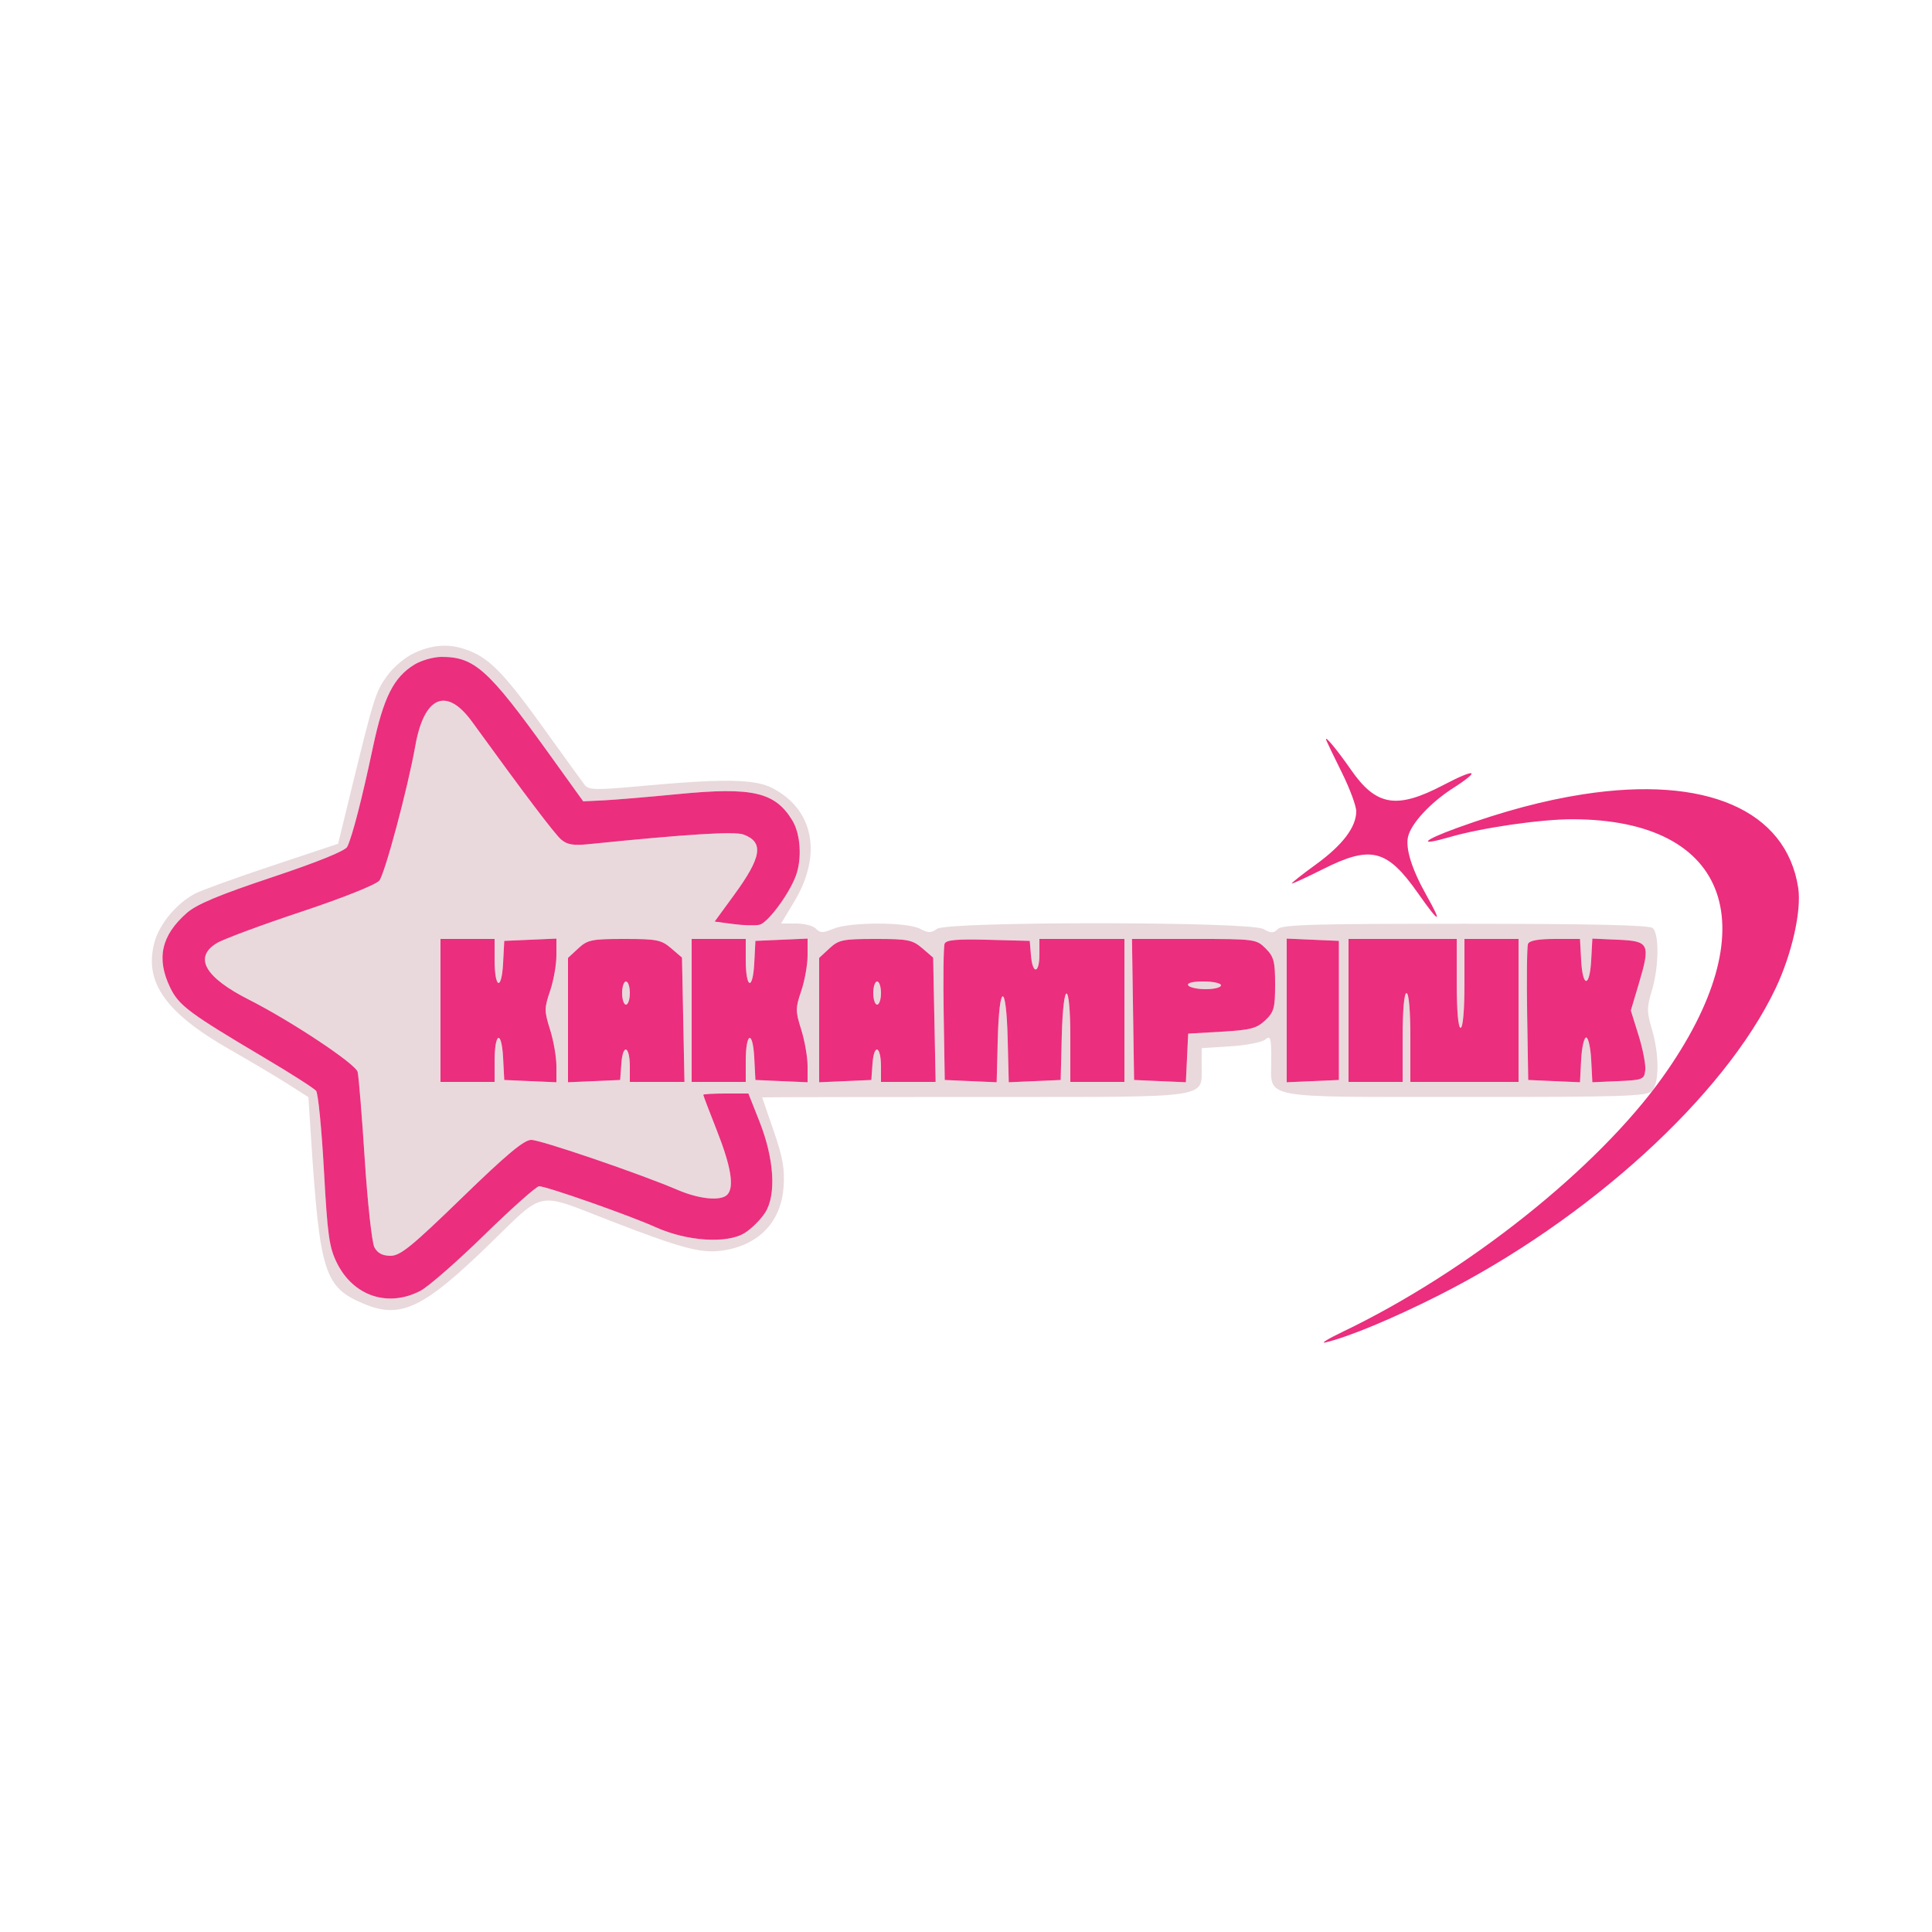 <svg xmlns="http://www.w3.org/2000/svg" width="500" height="500" viewBox="0 0 500 500" version="1.1"><path d="M 107.312 168.945 C 104.926 170.029, 101.854 172.599, 100.174 174.918 C 97.203 179.019, 96.748 180.474, 90.778 204.931 L 87.500 218.363 70.500 224.024 C 61.150 227.137, 52.150 230.392, 50.500 231.257 C 45.650 233.799, 41.203 239.162, 39.934 244 C 37.254 254.219, 42.851 262.124, 59.500 271.635 C 65 274.777, 71.819 278.831, 74.654 280.643 L 79.809 283.939 80.442 293.720 C 82.763 329.571, 83.887 333.130, 94.254 337.462 C 103.644 341.385, 109.520 338.619, 126.274 322.386 C 141.386 307.744, 138.310 308.351, 158.285 316.072 C 176.720 323.197, 181.553 324.457, 187.177 323.607 C 196.440 322.206, 202.140 316.211, 202.793 307.184 C 203.129 302.543, 202.601 299.559, 200.227 292.671 L 197.238 284 203.869 283.955 C 207.516 283.930, 232.100 283.906, 258.500 283.902 C 313.420 283.893, 311 284.253, 311 276.108 L 311 271.263 318.464 270.784 C 322.569 270.521, 326.619 269.731, 327.464 269.030 C 328.818 267.906, 329 268.519, 329 274.223 C 329 284.606, 325.159 283.866, 379.228 283.892 C 419.827 283.911, 426.143 283.714, 427.471 282.386 C 429.447 280.410, 429.462 272.919, 427.504 266.326 C 426.180 261.866, 426.179 260.729, 427.493 256.395 C 429.348 250.283, 429.455 241.622, 427.694 240.161 C 426.798 239.417, 411.606 239.072, 379.245 239.059 C 340.738 239.045, 331.852 239.291, 330.737 240.406 C 329.590 241.553, 328.986 241.555, 326.936 240.419 C 323.395 238.455, 245.174 238.421, 242.492 240.382 C 240.977 241.490, 240.241 241.486, 238.087 240.362 C 234.674 238.581, 219.950 238.576, 215.694 240.355 C 212.967 241.494, 212.251 241.494, 211.187 240.355 C 210.491 239.610, 208.172 239, 206.034 239 L 202.146 239 205.530 233.381 C 212.892 221.154, 210.614 209.454, 199.790 203.903 C 195.327 201.614, 187.134 201.484, 166.500 203.374 C 153.955 204.523, 152.373 204.492, 151.279 203.078 C 150.608 202.210, 146.022 195.875, 141.087 189 C 130.898 174.805, 127.080 170.760, 121.782 168.551 C 116.872 166.503, 112.425 166.624, 107.312 168.945 M 107.290 171.965 C 101.852 175.280, 99.227 180.519, 96.475 193.550 C 93.691 206.726, 91.138 216.607, 89.857 219.163 C 89.334 220.206, 82.083 223.139, 70.415 227.028 C 56.693 231.602, 50.900 234.027, 48.352 236.264 C 41.728 242.080, 40.397 248.056, 44.045 255.594 C 46.297 260.244, 48.916 262.191, 68.678 273.904 C 75.376 277.874, 81.286 281.657, 81.811 282.311 C 82.336 282.965, 83.245 292.214, 83.831 302.864 C 84.762 319.765, 85.190 322.818, 87.199 326.863 C 91.456 335.436, 100.409 338.426, 108.790 334.073 C 110.830 333.013, 118.296 326.488, 125.380 319.573 C 132.463 312.658, 138.826 307, 139.518 307 C 141.429 307, 163.031 314.588, 169.659 317.588 C 177.782 321.264, 188.217 321.934, 192.759 319.072 C 194.552 317.942, 196.938 315.552, 198.062 313.759 C 200.947 309.160, 200.349 299.844, 196.553 290.250 L 193.684 283 187.842 283 C 184.629 283, 182 283.148, 182 283.328 C 182 283.508, 183.585 287.671, 185.523 292.578 C 189.221 301.944, 190.086 307.314, 188.200 309.200 C 186.519 310.881, 180.967 310.343, 175.419 307.964 C 165.777 303.827, 139.948 295, 137.488 295 C 135.615 295, 131.094 298.777, 119.533 310 C 106.576 322.578, 103.595 325, 101.075 325 C 99.007 325, 97.705 324.317, 96.899 322.811 C 96.254 321.607, 95.129 311.369, 94.399 300.061 C 93.668 288.752, 92.838 278.558, 92.555 277.406 C 92.045 275.331, 75.387 264.266, 64.393 258.697 C 53.001 252.928, 50.066 247.755, 56.102 244.084 C 57.808 243.046, 67.596 239.409, 77.852 236.001 C 88.638 232.416, 97.197 229.005, 98.154 227.909 C 99.569 226.289, 105.549 203.919, 107.486 193 C 109.770 180.127, 115.568 177.682, 122.181 186.802 C 135.760 205.531, 143.510 215.781, 145.199 217.246 C 146.763 218.603, 148.361 218.876, 152.356 218.469 C 177.949 215.863, 190.156 215.109, 192.477 215.991 C 197.734 217.990, 197.123 221.832, 189.998 231.592 L 184.954 238.500 189.727 239.138 C 192.352 239.490, 195.414 239.578, 196.531 239.335 C 198.666 238.871, 204.175 231.475, 205.954 226.685 C 207.599 222.258, 207.192 215.826, 205.044 212.304 C 200.574 204.973, 194.743 203.631, 175.500 205.509 C 167.800 206.260, 159.123 206.989, 156.218 207.130 L 150.937 207.386 141.992 194.943 C 126.392 173.242, 122.785 169.995, 114.282 170.004 C 112.202 170.006, 109.056 170.888, 107.290 171.965 M 114 261.500 L 114 280 121 280 L 128 280 128 274.559 C 128 267.136, 129.820 266.444, 130.199 273.722 L 130.500 279.500 137.250 279.796 L 144 280.091 144 275.884 C 144 273.569, 143.262 269.335, 142.360 266.473 C 140.840 261.651, 140.840 260.918, 142.360 256.457 C 143.262 253.810, 144 249.678, 144 247.276 L 144 242.909 137.250 243.204 L 130.500 243.500 130.199 249.278 C 129.820 256.556, 128 255.864, 128 248.441 L 128 243 121 243 L 114 243 114 261.500 M 149.646 245.452 L 147 247.905 147 263.998 L 147 280.091 153.750 279.796 L 160.500 279.500 160.809 275.227 C 161.190 269.952, 163 270.640, 163 276.059 L 163 280 170.069 280 L 177.138 280 176.819 263.911 L 176.500 247.822 173.694 245.411 C 171.164 243.237, 169.974 243, 161.590 243 C 153.106 243, 152.060 243.215, 149.646 245.452 M 179 261.500 L 179 280 186 280 L 193 280 193 274.559 C 193 267.136, 194.820 266.444, 195.199 273.722 L 195.500 279.500 202.250 279.796 L 209 280.091 209 275.884 C 209 273.569, 208.262 269.335, 207.360 266.473 C 205.840 261.651, 205.840 260.918, 207.360 256.457 C 208.262 253.810, 209 249.678, 209 247.276 L 209 242.909 202.250 243.204 L 195.500 243.500 195.199 249.278 C 194.820 256.556, 193 255.864, 193 248.441 L 193 243 186 243 L 179 243 179 261.500 M 214.646 245.452 L 212 247.905 212 263.998 L 212 280.091 218.750 279.796 L 225.500 279.500 225.809 275.227 C 226.190 269.952, 228 270.640, 228 276.059 L 228 280 235.069 280 L 242.138 280 241.819 263.911 L 241.500 247.822 238.694 245.411 C 236.164 243.237, 234.974 243, 226.590 243 C 218.106 243, 217.060 243.215, 214.646 245.452 M 244.457 244.253 C 244.178 244.979, 244.074 253.207, 244.225 262.537 L 244.500 279.500 251.217 279.795 L 257.934 280.090 258.217 269.041 C 258.596 254.239, 260.414 254.065, 260.783 268.795 L 261.066 280.090 267.783 279.795 L 274.500 279.500 274.783 268.250 C 275.159 253.262, 277 253.470, 277 268.500 L 277 280 284 280 L 291 280 291 261.500 L 291 243 280 243 L 269 243 269 247 C 269 252.061, 267.225 252.264, 266.810 247.250 L 266.500 243.500 255.732 243.216 C 247.526 243, 244.843 243.246, 244.457 244.253 M 293.227 261.250 L 293.500 279.500 300.201 279.795 L 306.902 280.089 307.201 273.795 L 307.500 267.500 316.174 267 C 323.588 266.573, 325.223 266.148, 327.424 264.076 C 329.707 261.927, 330 260.869, 330 254.780 C 330 248.818, 329.675 247.584, 327.545 245.455 C 325.143 243.052, 324.749 243, 309.023 243 L 292.955 243 293.227 261.250 M 333 261.500 L 333 280.091 339.750 279.796 L 346.500 279.500 346.500 261.500 L 346.500 243.500 339.750 243.204 L 333 242.909 333 261.500 M 349 261.500 L 349 280 356 280 L 363 280 363 268.500 C 363 261.500, 363.391 257, 364 257 C 364.609 257, 365 261.500, 365 268.500 L 365 280 379 280 L 393 280 393 261.500 L 393 243 386 243 L 379 243 379 254.500 C 379 261.500, 378.609 266, 378 266 C 377.391 266, 377 261.500, 377 254.500 L 377 243 363 243 L 349 243 349 261.500 M 395.443 244.287 C 395.172 244.994, 395.074 253.207, 395.225 262.537 L 395.500 279.500 402.199 279.795 L 408.898 280.089 409.199 274.295 C 409.364 271.108, 409.950 268.500, 410.500 268.500 C 411.050 268.500, 411.636 271.108, 411.801 274.295 L 412.102 280.089 418.801 279.795 C 425.124 279.517, 425.516 279.359, 425.794 276.981 C 425.956 275.595, 425.182 271.549, 424.074 267.989 L 422.059 261.517 424.091 254.695 C 427.191 244.287, 426.856 243.560, 418.801 243.205 L 412.102 242.911 411.801 248.467 C 411.412 255.640, 409.590 255.671, 409.200 248.512 L 408.900 243 402.419 243 C 398.057 243, 395.776 243.421, 395.443 244.287 M 161 257 C 161 258.650, 161.450 260, 162 260 C 162.550 260, 163 258.650, 163 257 C 163 255.350, 162.550 254, 162 254 C 161.450 254, 161 255.350, 161 257 M 226 257 C 226 258.650, 226.450 260, 227 260 C 227.550 260, 228 258.650, 228 257 C 228 255.350, 227.550 254, 227 254 C 226.450 254, 226 255.350, 226 257 M 307.500 255 C 307.840 255.550, 309.891 256, 312.059 256 C 314.227 256, 316 255.550, 316 255 C 316 254.450, 313.948 254, 311.441 254 C 308.656 254, 307.122 254.389, 307.500 255" stroke="none" fill="#e9d9dc" fill-rule="evenodd"/><path d="M 107.290 171.965 C 101.852 175.280, 99.227 180.519, 96.475 193.550 C 93.691 206.726, 91.138 216.607, 89.857 219.163 C 89.334 220.206, 82.083 223.139, 70.415 227.028 C 56.693 231.602, 50.900 234.027, 48.352 236.264 C 41.728 242.080, 40.397 248.056, 44.045 255.594 C 46.297 260.244, 48.916 262.191, 68.678 273.904 C 75.376 277.874, 81.286 281.657, 81.811 282.311 C 82.336 282.965, 83.245 292.214, 83.831 302.864 C 84.762 319.765, 85.190 322.818, 87.199 326.863 C 91.456 335.436, 100.409 338.426, 108.790 334.073 C 110.830 333.013, 118.296 326.488, 125.380 319.573 C 132.463 312.658, 138.826 307, 139.518 307 C 141.429 307, 163.031 314.588, 169.659 317.588 C 177.782 321.264, 188.217 321.934, 192.759 319.072 C 194.552 317.942, 196.938 315.552, 198.062 313.759 C 200.947 309.160, 200.349 299.844, 196.553 290.250 L 193.684 283 187.842 283 C 184.629 283, 182 283.148, 182 283.328 C 182 283.508, 183.585 287.671, 185.523 292.578 C 189.221 301.944, 190.086 307.314, 188.200 309.200 C 186.519 310.881, 180.967 310.343, 175.419 307.964 C 165.777 303.827, 139.948 295, 137.488 295 C 135.615 295, 131.094 298.777, 119.533 310 C 106.576 322.578, 103.595 325, 101.075 325 C 99.007 325, 97.705 324.317, 96.899 322.811 C 96.254 321.607, 95.129 311.369, 94.399 300.061 C 93.668 288.752, 92.838 278.558, 92.555 277.406 C 92.045 275.331, 75.387 264.266, 64.393 258.697 C 53.001 252.928, 50.066 247.755, 56.102 244.084 C 57.808 243.046, 67.596 239.409, 77.852 236.001 C 88.638 232.416, 97.197 229.005, 98.154 227.909 C 99.569 226.289, 105.549 203.919, 107.486 193 C 109.770 180.127, 115.568 177.682, 122.181 186.802 C 135.760 205.531, 143.510 215.781, 145.199 217.246 C 146.763 218.603, 148.361 218.876, 152.356 218.469 C 177.949 215.863, 190.156 215.109, 192.477 215.991 C 197.734 217.990, 197.123 221.832, 189.998 231.592 L 184.954 238.500 189.727 239.138 C 192.352 239.490, 195.414 239.578, 196.531 239.335 C 198.666 238.871, 204.175 231.475, 205.954 226.685 C 207.599 222.258, 207.192 215.826, 205.044 212.304 C 200.574 204.973, 194.743 203.631, 175.500 205.509 C 167.800 206.260, 159.123 206.989, 156.218 207.130 L 150.937 207.386 141.992 194.943 C 126.392 173.242, 122.785 169.995, 114.282 170.004 C 112.202 170.006, 109.056 170.888, 107.290 171.965 M 343.222 191.500 C 343.415 192.050, 345.244 195.862, 347.287 199.972 C 349.329 204.081, 350.998 208.581, 350.996 209.972 C 350.990 214.059, 347.444 218.726, 340.541 223.733 C 336.989 226.309, 334.186 228.519, 334.312 228.645 C 334.438 228.771, 338.067 227.103, 342.376 224.937 C 354.796 218.695, 358.965 219.752, 366.987 231.176 C 372.592 239.157, 373.460 239.339, 369.119 231.622 C 365.353 224.926, 363.663 219.478, 364.419 216.465 C 365.285 213.018, 370.224 207.706, 376.028 203.982 C 383.484 199.197, 382.014 198.729, 373.515 203.183 C 361.493 209.482, 356.163 208.611, 349.682 199.287 C 346.038 194.045, 342.706 190.029, 343.222 191.500 M 409.668 205.568 C 399.554 207.141, 389.128 209.922, 377.197 214.230 C 368.065 217.527, 366.758 219.085, 375.176 216.637 C 383.486 214.221, 398.756 212.007, 407 212.021 C 447.872 212.094, 457.725 240.380, 430.260 278.801 C 413.352 302.455, 379.779 329.171, 347.500 344.658 C 343.650 346.505, 341.625 347.752, 343 347.429 C 348.897 346.045, 360.376 341.280, 372.242 335.291 C 411.149 315.654, 446.302 283.629, 459.535 255.764 C 463.752 246.883, 466.276 235.638, 465.371 229.754 C 462.282 209.669, 441.450 200.624, 409.668 205.568 M 114 261.500 L 114 280 121 280 L 128 280 128 274.559 C 128 267.136, 129.820 266.444, 130.199 273.722 L 130.500 279.500 137.250 279.796 L 144 280.091 144 275.884 C 144 273.569, 143.262 269.335, 142.360 266.473 C 140.840 261.651, 140.840 260.918, 142.360 256.457 C 143.262 253.810, 144 249.678, 144 247.276 L 144 242.909 137.250 243.204 L 130.500 243.500 130.199 249.278 C 129.820 256.556, 128 255.864, 128 248.441 L 128 243 121 243 L 114 243 114 261.500 M 149.646 245.452 L 147 247.905 147 263.998 L 147 280.091 153.750 279.796 L 160.500 279.500 160.809 275.227 C 161.190 269.952, 163 270.640, 163 276.059 L 163 280 170.069 280 L 177.138 280 176.819 263.911 L 176.500 247.822 173.694 245.411 C 171.164 243.237, 169.974 243, 161.590 243 C 153.106 243, 152.060 243.215, 149.646 245.452 M 179 261.500 L 179 280 186 280 L 193 280 193 274.559 C 193 267.136, 194.820 266.444, 195.199 273.722 L 195.500 279.500 202.250 279.796 L 209 280.091 209 275.884 C 209 273.569, 208.262 269.335, 207.360 266.473 C 205.840 261.651, 205.840 260.918, 207.360 256.457 C 208.262 253.810, 209 249.678, 209 247.276 L 209 242.909 202.250 243.204 L 195.500 243.500 195.199 249.278 C 194.820 256.556, 193 255.864, 193 248.441 L 193 243 186 243 L 179 243 179 261.500 M 214.646 245.452 L 212 247.905 212 263.998 L 212 280.091 218.750 279.796 L 225.500 279.500 225.809 275.227 C 226.190 269.952, 228 270.640, 228 276.059 L 228 280 235.069 280 L 242.138 280 241.819 263.911 L 241.500 247.822 238.694 245.411 C 236.164 243.237, 234.974 243, 226.590 243 C 218.106 243, 217.060 243.215, 214.646 245.452 M 244.457 244.253 C 244.178 244.979, 244.074 253.207, 244.225 262.537 L 244.500 279.500 251.217 279.795 L 257.934 280.090 258.217 269.041 C 258.596 254.239, 260.414 254.065, 260.783 268.795 L 261.066 280.090 267.783 279.795 L 274.500 279.500 274.783 268.250 C 275.159 253.262, 277 253.470, 277 268.500 L 277 280 284 280 L 291 280 291 261.500 L 291 243 280 243 L 269 243 269 247 C 269 252.061, 267.225 252.264, 266.810 247.250 L 266.500 243.500 255.732 243.216 C 247.526 243, 244.843 243.246, 244.457 244.253 M 293.227 261.250 L 293.500 279.500 300.201 279.795 L 306.902 280.089 307.201 273.795 L 307.500 267.500 316.174 267 C 323.588 266.573, 325.223 266.148, 327.424 264.076 C 329.707 261.927, 330 260.869, 330 254.780 C 330 248.818, 329.675 247.584, 327.545 245.455 C 325.143 243.052, 324.749 243, 309.023 243 L 292.955 243 293.227 261.250 M 333 261.500 L 333 280.091 339.750 279.796 L 346.500 279.500 346.500 261.500 L 346.500 243.500 339.750 243.204 L 333 242.909 333 261.500 M 349 261.500 L 349 280 356 280 L 363 280 363 268.500 C 363 261.500, 363.391 257, 364 257 C 364.609 257, 365 261.500, 365 268.500 L 365 280 379 280 L 393 280 393 261.500 L 393 243 386 243 L 379 243 379 254.500 C 379 261.500, 378.609 266, 378 266 C 377.391 266, 377 261.500, 377 254.500 L 377 243 363 243 L 349 243 349 261.500 M 395.443 244.287 C 395.172 244.994, 395.074 253.207, 395.225 262.537 L 395.500 279.500 402.199 279.795 L 408.898 280.089 409.199 274.295 C 409.364 271.108, 409.950 268.500, 410.500 268.500 C 411.050 268.500, 411.636 271.108, 411.801 274.295 L 412.102 280.089 418.801 279.795 C 425.124 279.517, 425.516 279.359, 425.794 276.981 C 425.956 275.595, 425.182 271.549, 424.074 267.989 L 422.059 261.517 424.091 254.695 C 427.191 244.287, 426.856 243.560, 418.801 243.205 L 412.102 242.911 411.801 248.467 C 411.412 255.640, 409.590 255.671, 409.200 248.512 L 408.900 243 402.419 243 C 398.057 243, 395.776 243.421, 395.443 244.287 M 161 257 C 161 258.650, 161.450 260, 162 260 C 162.550 260, 163 258.650, 163 257 C 163 255.350, 162.550 254, 162 254 C 161.450 254, 161 255.350, 161 257 M 226 257 C 226 258.650, 226.450 260, 227 260 C 227.550 260, 228 258.650, 228 257 C 228 255.350, 227.550 254, 227 254 C 226.450 254, 226 255.350, 226 257 M 307.500 255 C 307.840 255.550, 309.891 256, 312.059 256 C 314.227 256, 316 255.550, 316 255 C 316 254.450, 313.948 254, 311.441 254 C 308.656 254, 307.122 254.389, 307.500 255" stroke="none" fill="#eb2e7d" fill-rule="evenodd"/></svg>